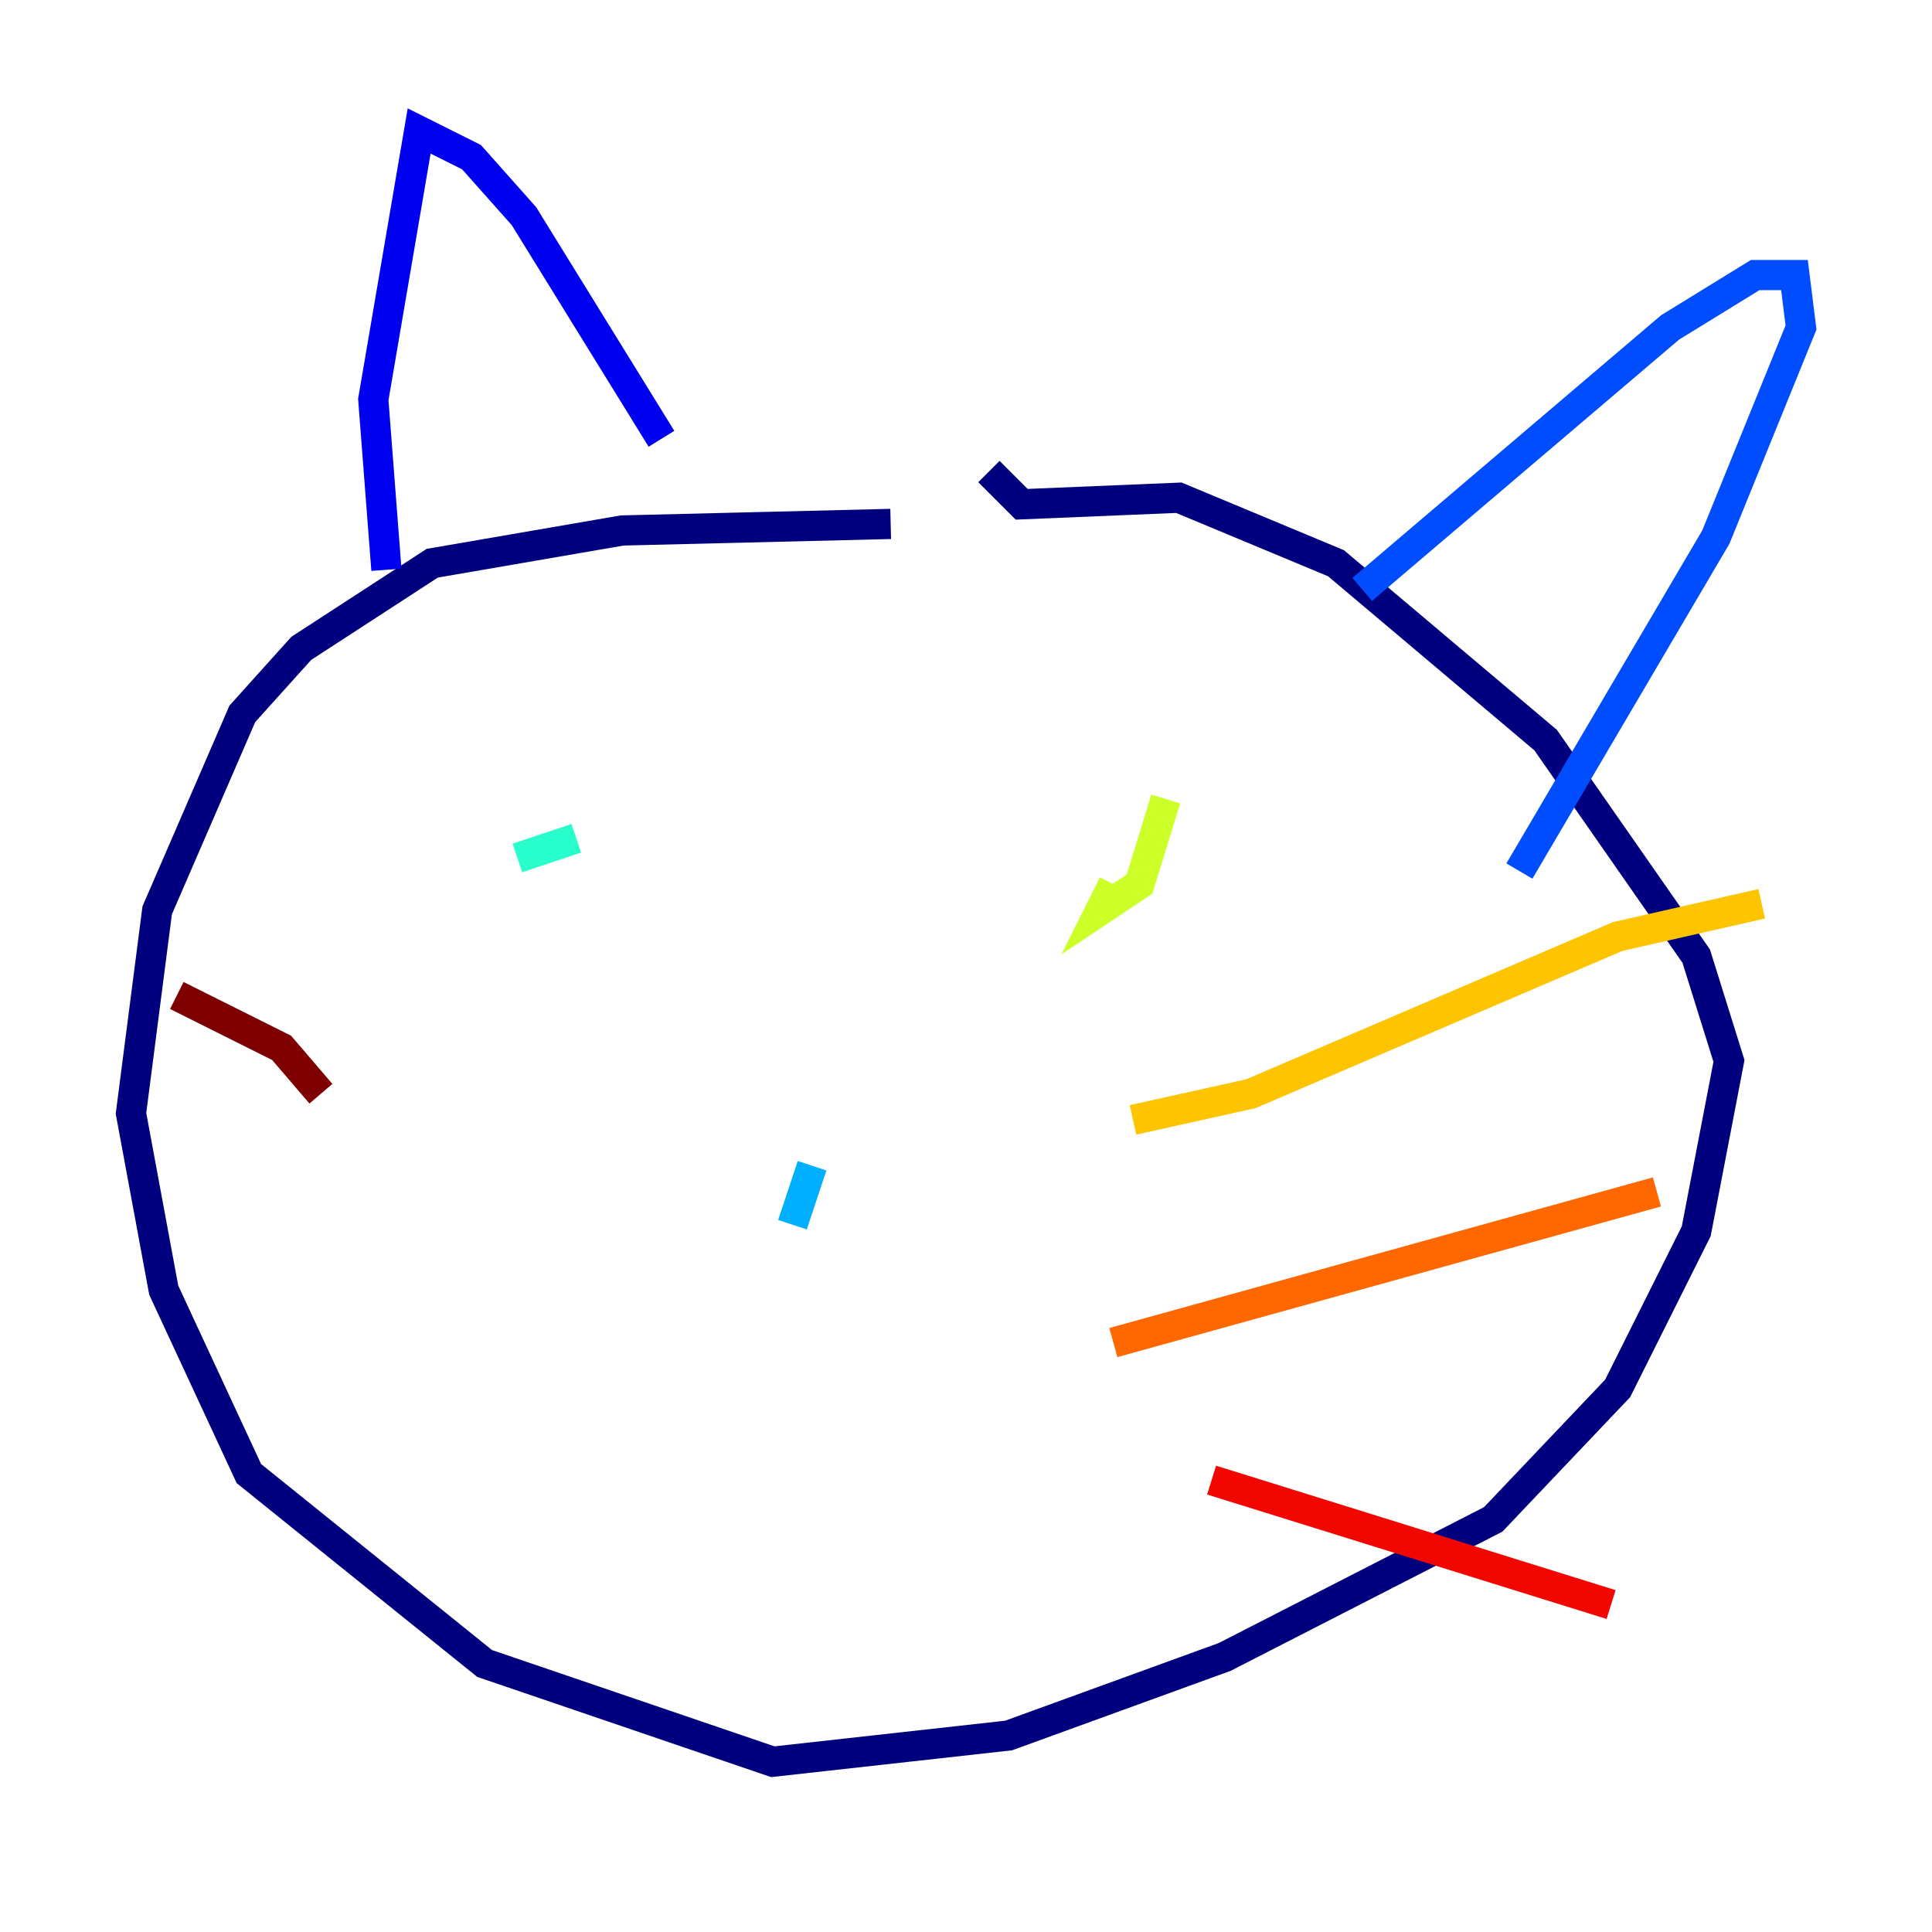 <?xml version="1.0" encoding="utf-8" ?>
<svg baseProfile="tiny" height="128" version="1.2" viewBox="0,0,128,128" width="128" xmlns="http://www.w3.org/2000/svg" xmlns:ev="http://www.w3.org/2001/xml-events" xmlns:xlink="http://www.w3.org/1999/xlink"><defs /><polyline fill="none" points="59.01,34.712 41.22,35.146 28.637,37.315 19.959,42.956 16.054,47.295 10.414,60.312 8.678,73.763 10.848,85.478 16.488,97.627 32.108,110.21 51.2,116.719 66.82,114.983 81.139,109.776 98.929,100.664 107.173,91.986 112.38,81.573 114.549,70.291 112.38,63.349 102.4,49.031 88.515,37.315 78.102,32.976 67.688,33.41 65.519,31.241" stroke="#00007f" stroke-width="2" /><polyline fill="none" points="25.6,37.749 24.732,26.468 27.77,8.678 31.241,10.414 34.712,14.319 43.824,29.071" stroke="#0000f1" stroke-width="2" /><polyline fill="none" points="90.251,39.051 110.644,21.695 116.285,18.224 118.888,18.224 119.322,21.695 113.681,35.58 100.664,57.709" stroke="#004cff" stroke-width="2" /><polyline fill="none" points="53.803,77.234 52.502,81.139" stroke="#00b0ff" stroke-width="2" /><polyline fill="none" points="34.278,56.841 38.183,55.539" stroke="#29ffcd" stroke-width="2" /><polyline fill="none" points="83.308,58.576 83.308,58.576" stroke="#7cff79" stroke-width="2" /><polyline fill="none" points="77.234,52.936 75.498,58.576 72.895,60.312 73.763,58.576" stroke="#cdff29" stroke-width="2" /><polyline fill="none" points="75.064,74.197 82.875,72.461 107.173,62.047 116.719,59.878" stroke="#ffc400" stroke-width="2" /><polyline fill="none" points="73.763,88.949 109.776,78.969" stroke="#ff6700" stroke-width="2" /><polyline fill="none" points="80.271,98.061 106.739,106.305" stroke="#f10700" stroke-width="2" /><polyline fill="none" points="21.261,72.461 18.658,69.424 11.715,65.953" stroke="#7f0000" stroke-width="2" /></svg>
